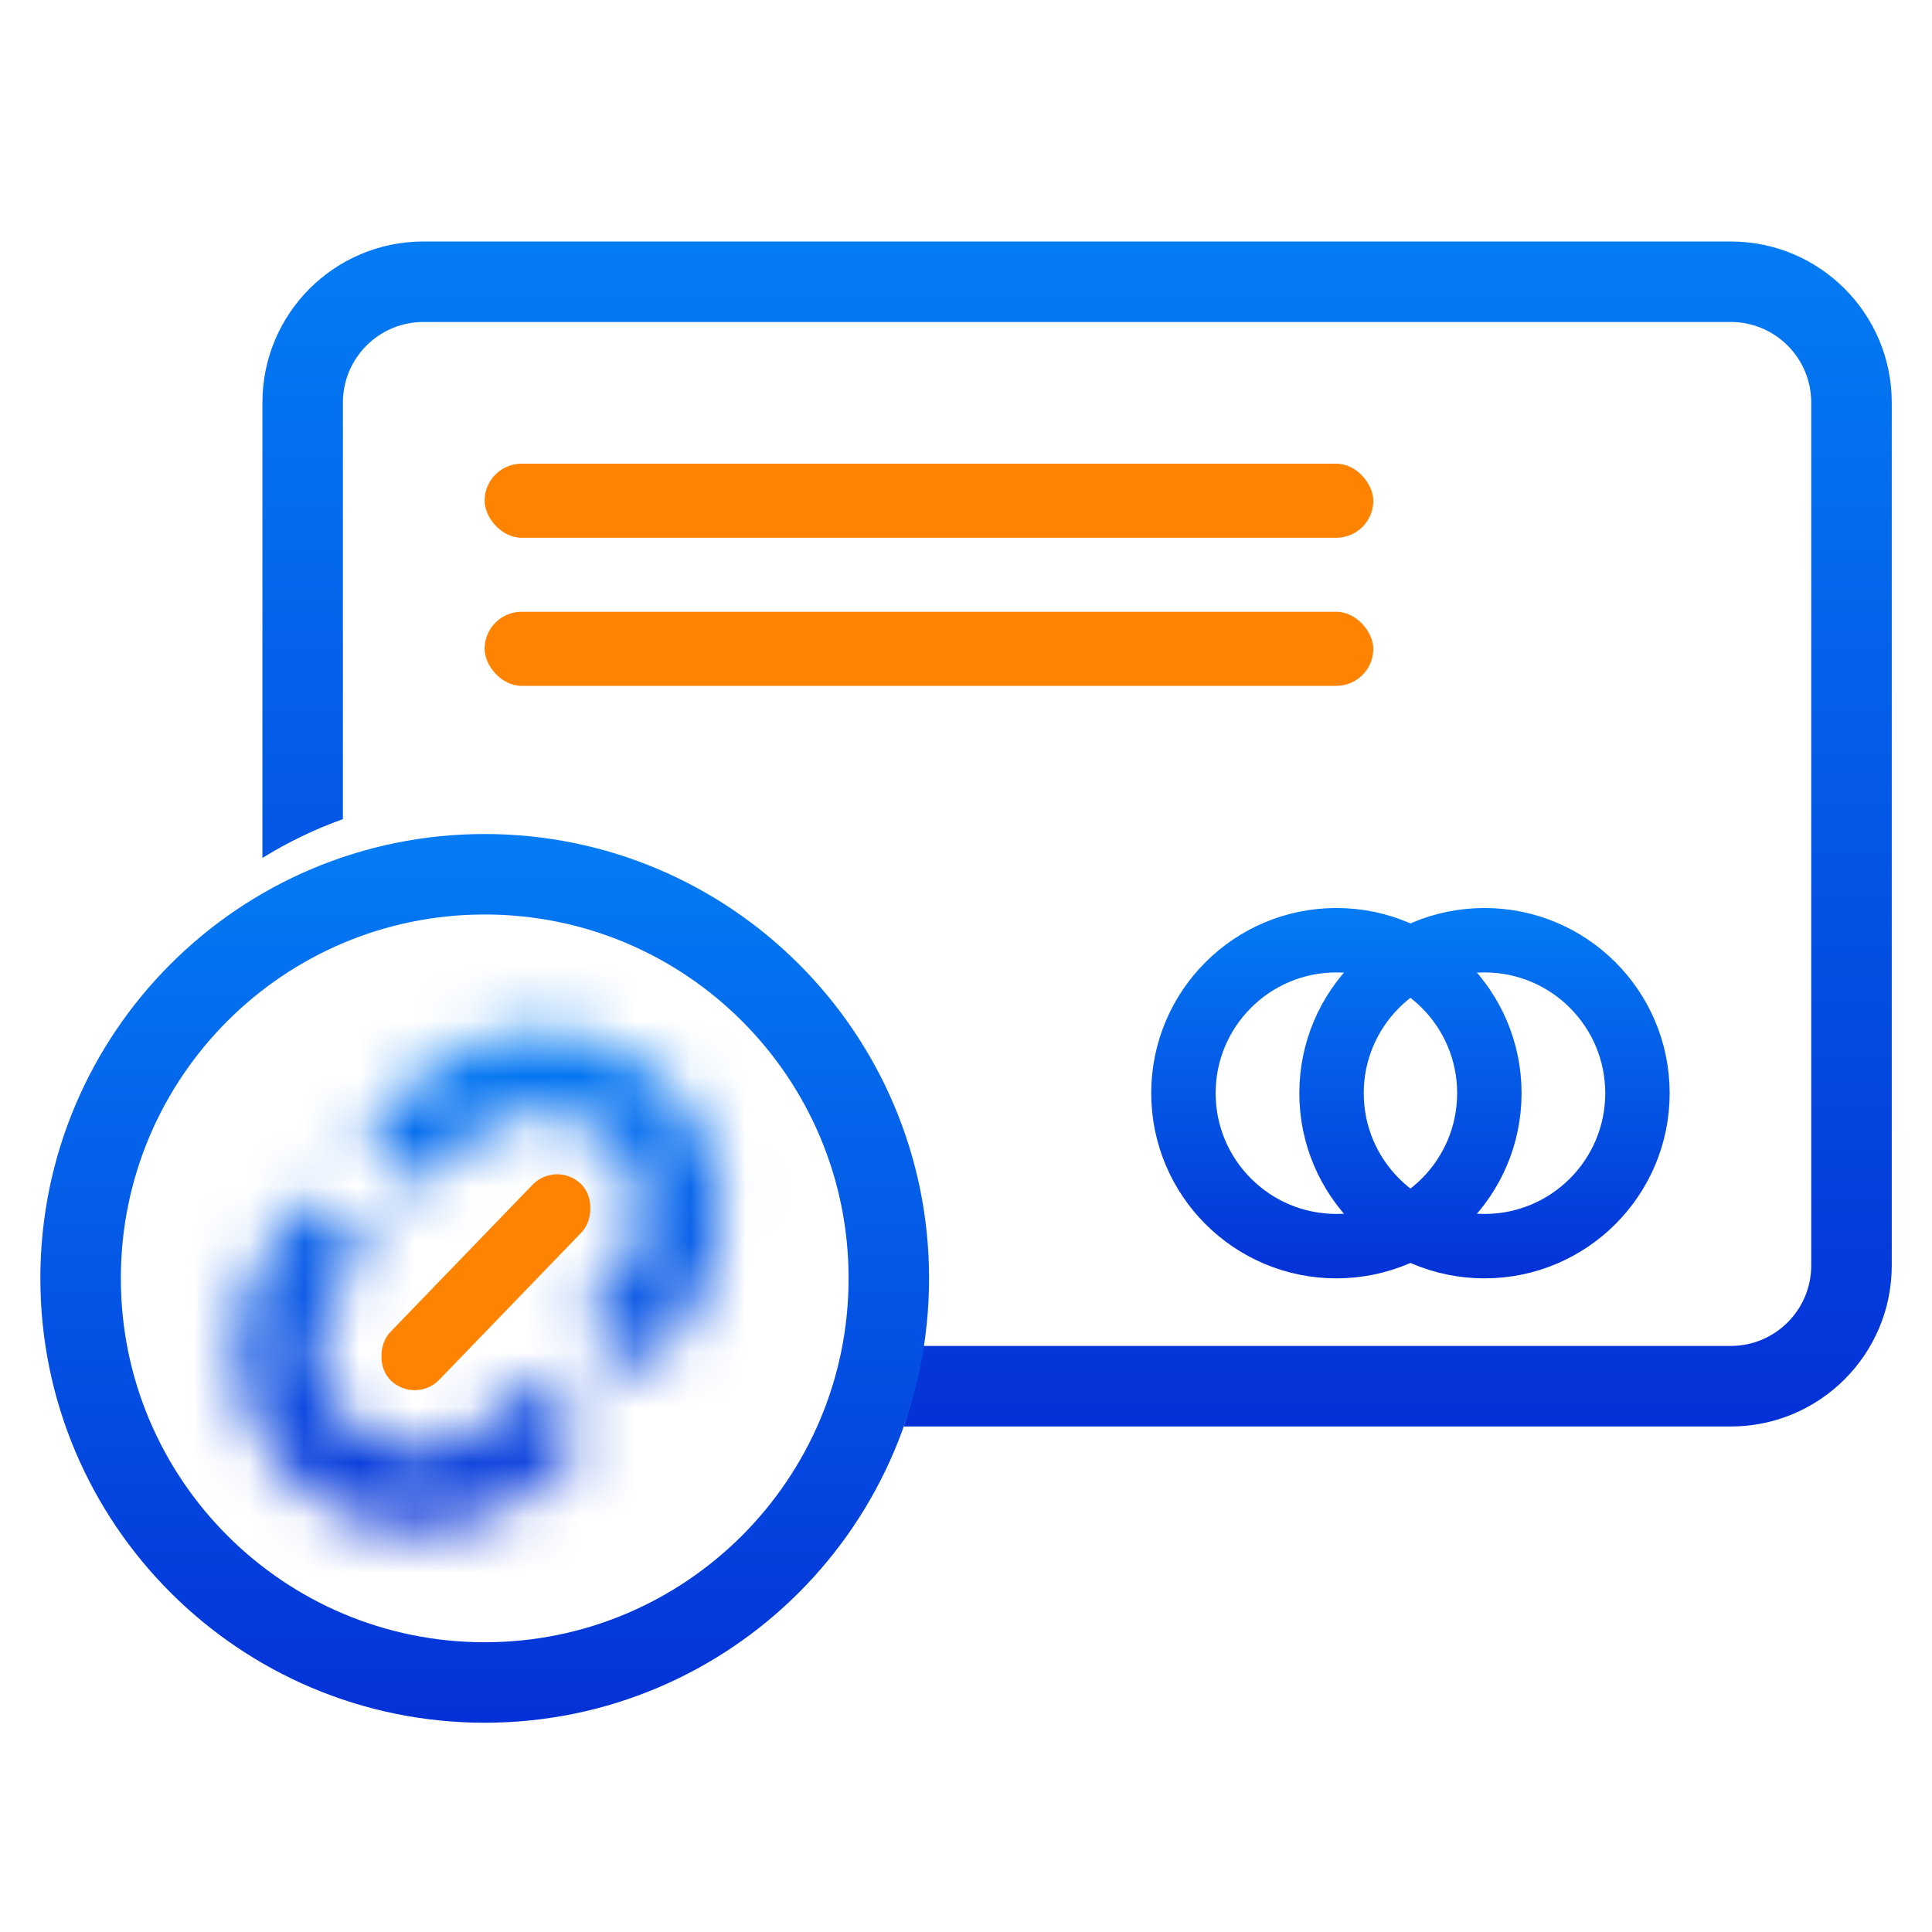 <svg width="35" height="35" viewBox="0 0 35 35" fill="none" xmlns="http://www.w3.org/2000/svg">
<path fill-rule="evenodd" clip-rule="evenodd" d="M7.671 5.833H31.354C32.159 5.833 32.812 6.486 32.812 7.292V22.925C32.812 23.73 32.159 24.383 31.354 24.383H16.722C16.645 24.886 16.526 25.373 16.371 25.842H31.354C32.965 25.842 34.271 24.536 34.271 22.925V7.292C34.271 5.681 32.965 4.375 31.354 4.375H7.671C6.06 4.375 4.754 5.681 4.754 7.292V15.542C5.213 15.258 5.701 15.022 6.212 14.839V7.292C6.212 6.486 6.865 5.833 7.671 5.833Z" fill="url(#paint0_linear_76_4730)"/>
<rect x="8.779" y="8.4" width="16.1" height="1.342" rx="0.671" fill="#FF8303"/>
<rect x="8.779" y="11.083" width="16.1" height="1.342" rx="0.671" fill="#FF8303"/>
<path d="M8.78 15.838C12.823 15.838 16.102 19.115 16.102 23.158C16.102 27.201 12.823 30.48 8.78 30.48C4.737 30.479 1.46 27.201 1.46 23.158C1.46 19.115 4.737 15.838 8.78 15.838Z" stroke="url(#paint1_linear_76_4730)" stroke-width="1.458"/>
<mask id="path-5-inside-1_76_4730" fill="white">
<path fill-rule="evenodd" clip-rule="evenodd" d="M7.676 21.553L8.396 20.741C9.071 19.979 10.237 19.908 10.999 20.584C11.761 21.259 11.832 22.424 11.156 23.187L10.495 23.933L11.61 24.874L12.248 24.154C13.457 22.789 13.331 20.701 11.966 19.492C10.601 18.282 8.514 18.409 7.304 19.774L6.561 20.612L7.676 21.553ZM6.731 22.62L5.616 21.679L5.114 22.246C3.904 23.611 4.03 25.698 5.396 26.908C6.761 28.117 8.848 27.991 10.058 26.626L10.665 25.941L9.55 25L8.966 25.659C8.291 26.421 7.125 26.492 6.363 25.816C5.6 25.141 5.53 23.975 6.205 23.213L6.731 22.62Z"/>
</mask>
<path d="M8.396 20.741L9.487 21.708L8.396 20.741ZM7.676 21.553L6.735 22.668L7.823 23.586L8.767 22.52L7.676 21.553ZM10.999 20.584L10.032 21.675V21.675L10.999 20.584ZM11.156 23.187L12.248 24.154L11.156 23.187ZM10.495 23.933L9.403 22.966L8.413 24.084L9.554 25.048L10.495 23.933ZM11.61 24.874L10.669 25.989L11.757 26.907L12.701 25.841L11.61 24.874ZM12.248 24.154L11.156 23.187L12.248 24.154ZM7.304 19.774L6.212 18.807V18.807L7.304 19.774ZM6.561 20.612L5.47 19.645L4.479 20.763L5.62 21.727L6.561 20.612ZM6.731 22.62L7.822 23.587L8.813 22.469L7.671 21.506L6.731 22.62ZM5.616 21.679L6.557 20.564L5.469 19.646L4.525 20.712L5.616 21.679ZM5.114 22.246L4.022 21.279H4.022L5.114 22.246ZM5.396 26.908L4.429 27.999H4.429L5.396 26.908ZM10.058 26.626L11.149 27.593L10.058 26.626ZM10.665 25.941L11.756 26.908L12.747 25.79L11.605 24.826L10.665 25.941ZM9.55 25L10.491 23.886L9.403 22.967L8.458 24.033L9.55 25ZM8.966 25.659L10.058 26.626L10.058 26.626L8.966 25.659ZM6.363 25.816L7.33 24.725L6.363 25.816ZM6.205 23.213L5.114 22.246L5.114 22.246L6.205 23.213ZM7.304 19.774L6.584 20.586L8.767 22.52L9.487 21.708L7.304 19.774ZM11.966 19.492C10.601 18.282 8.514 18.409 7.304 19.774L9.487 21.708C9.628 21.548 9.872 21.534 10.032 21.675L11.966 19.492ZM12.248 24.154C13.457 22.789 13.331 20.701 11.966 19.492L10.032 21.675C10.191 21.816 10.206 22.06 10.065 22.22L12.248 24.154ZM11.586 24.9L12.248 24.154L10.065 22.22L9.403 22.966L11.586 24.9ZM9.554 25.048L10.669 25.989L12.55 23.76L11.436 22.819L9.554 25.048ZM12.701 25.841L13.339 25.121L11.156 23.187L10.518 23.907L12.701 25.841ZM13.339 25.121C15.083 23.153 14.901 20.144 12.933 18.4L10.999 20.584C11.761 21.259 11.832 22.424 11.156 23.187L13.339 25.121ZM12.933 18.4C10.965 16.657 7.956 16.839 6.212 18.807L8.396 20.741C9.071 19.979 10.237 19.908 10.999 20.584L12.933 18.4ZM6.212 18.807L5.47 19.645L7.653 21.579L8.396 20.741L6.212 18.807ZM5.62 21.727L6.735 22.668L8.616 20.439L7.502 19.498L5.62 21.727ZM7.671 21.506L6.557 20.564L4.675 22.793L5.79 23.734L7.671 21.506ZM4.525 20.712L4.022 21.279L6.205 23.213L6.708 22.646L4.525 20.712ZM4.022 21.279C2.279 23.247 2.461 26.256 4.429 27.999L6.363 25.816C5.6 25.141 5.53 23.975 6.205 23.213L4.022 21.279ZM4.429 27.999C6.397 29.743 9.406 29.561 11.149 27.593L8.966 25.659C8.291 26.421 7.125 26.492 6.363 25.816L4.429 27.999ZM11.149 27.593L11.756 26.908L9.573 24.974L8.966 25.659L11.149 27.593ZM11.605 24.826L10.491 23.886L8.609 26.114L9.724 27.055L11.605 24.826ZM10.058 26.626L10.642 25.967L8.458 24.033L7.875 24.692L10.058 26.626ZM5.396 26.908C6.761 28.117 8.848 27.991 10.058 26.626L7.875 24.692C7.733 24.851 7.489 24.866 7.33 24.725L5.396 26.908ZM5.114 22.246C3.904 23.611 4.03 25.698 5.396 26.908L7.33 24.725C7.17 24.583 7.156 24.339 7.297 24.18L5.114 22.246ZM5.639 21.653L5.114 22.246L7.297 24.18L7.822 23.587L5.639 21.653Z" fill="url(#paint2_linear_76_4730)" mask="url(#path-5-inside-1_76_4730)"/>
<rect x="10.078" y="21.017" width="1.238" height="4.954" rx="0.619" transform="rotate(43.997 10.078 21.017)" fill="#FF8303"/>
<circle cx="24.21" cy="19.804" r="2.771" stroke="url(#paint3_linear_76_4730)" stroke-width="1.167"/>
<circle cx="26.893" cy="19.804" r="2.771" stroke="url(#paint4_linear_76_4730)" stroke-width="1.167"/>
<defs>
<linearGradient id="paint0_linear_76_4730" x1="19.512" y1="4.375" x2="19.512" y2="25.842" gradientUnits="userSpaceOnUse">
<stop stop-color="#047CF4"/>
<stop offset="1" stop-color="#0431D7"/>
</linearGradient>
<linearGradient id="paint1_linear_76_4730" x1="8.78" y1="15.108" x2="8.78" y2="31.208" gradientUnits="userSpaceOnUse">
<stop stop-color="#047CF4"/>
<stop offset="1" stop-color="#0431D7"/>
</linearGradient>
<linearGradient id="paint2_linear_76_4730" x1="8.681" y1="18.661" x2="8.681" y2="27.738" gradientUnits="userSpaceOnUse">
<stop stop-color="#047CF4"/>
<stop offset="1" stop-color="#0431D7"/>
</linearGradient>
<linearGradient id="paint3_linear_76_4730" x1="24.21" y1="16.45" x2="24.21" y2="23.158" gradientUnits="userSpaceOnUse">
<stop stop-color="#047CF4"/>
<stop offset="1" stop-color="#0431D7"/>
</linearGradient>
<linearGradient id="paint4_linear_76_4730" x1="26.893" y1="16.45" x2="26.893" y2="23.158" gradientUnits="userSpaceOnUse">
<stop stop-color="#047CF4"/>
<stop offset="1" stop-color="#0431D7"/>
</linearGradient>
</defs>
</svg>
